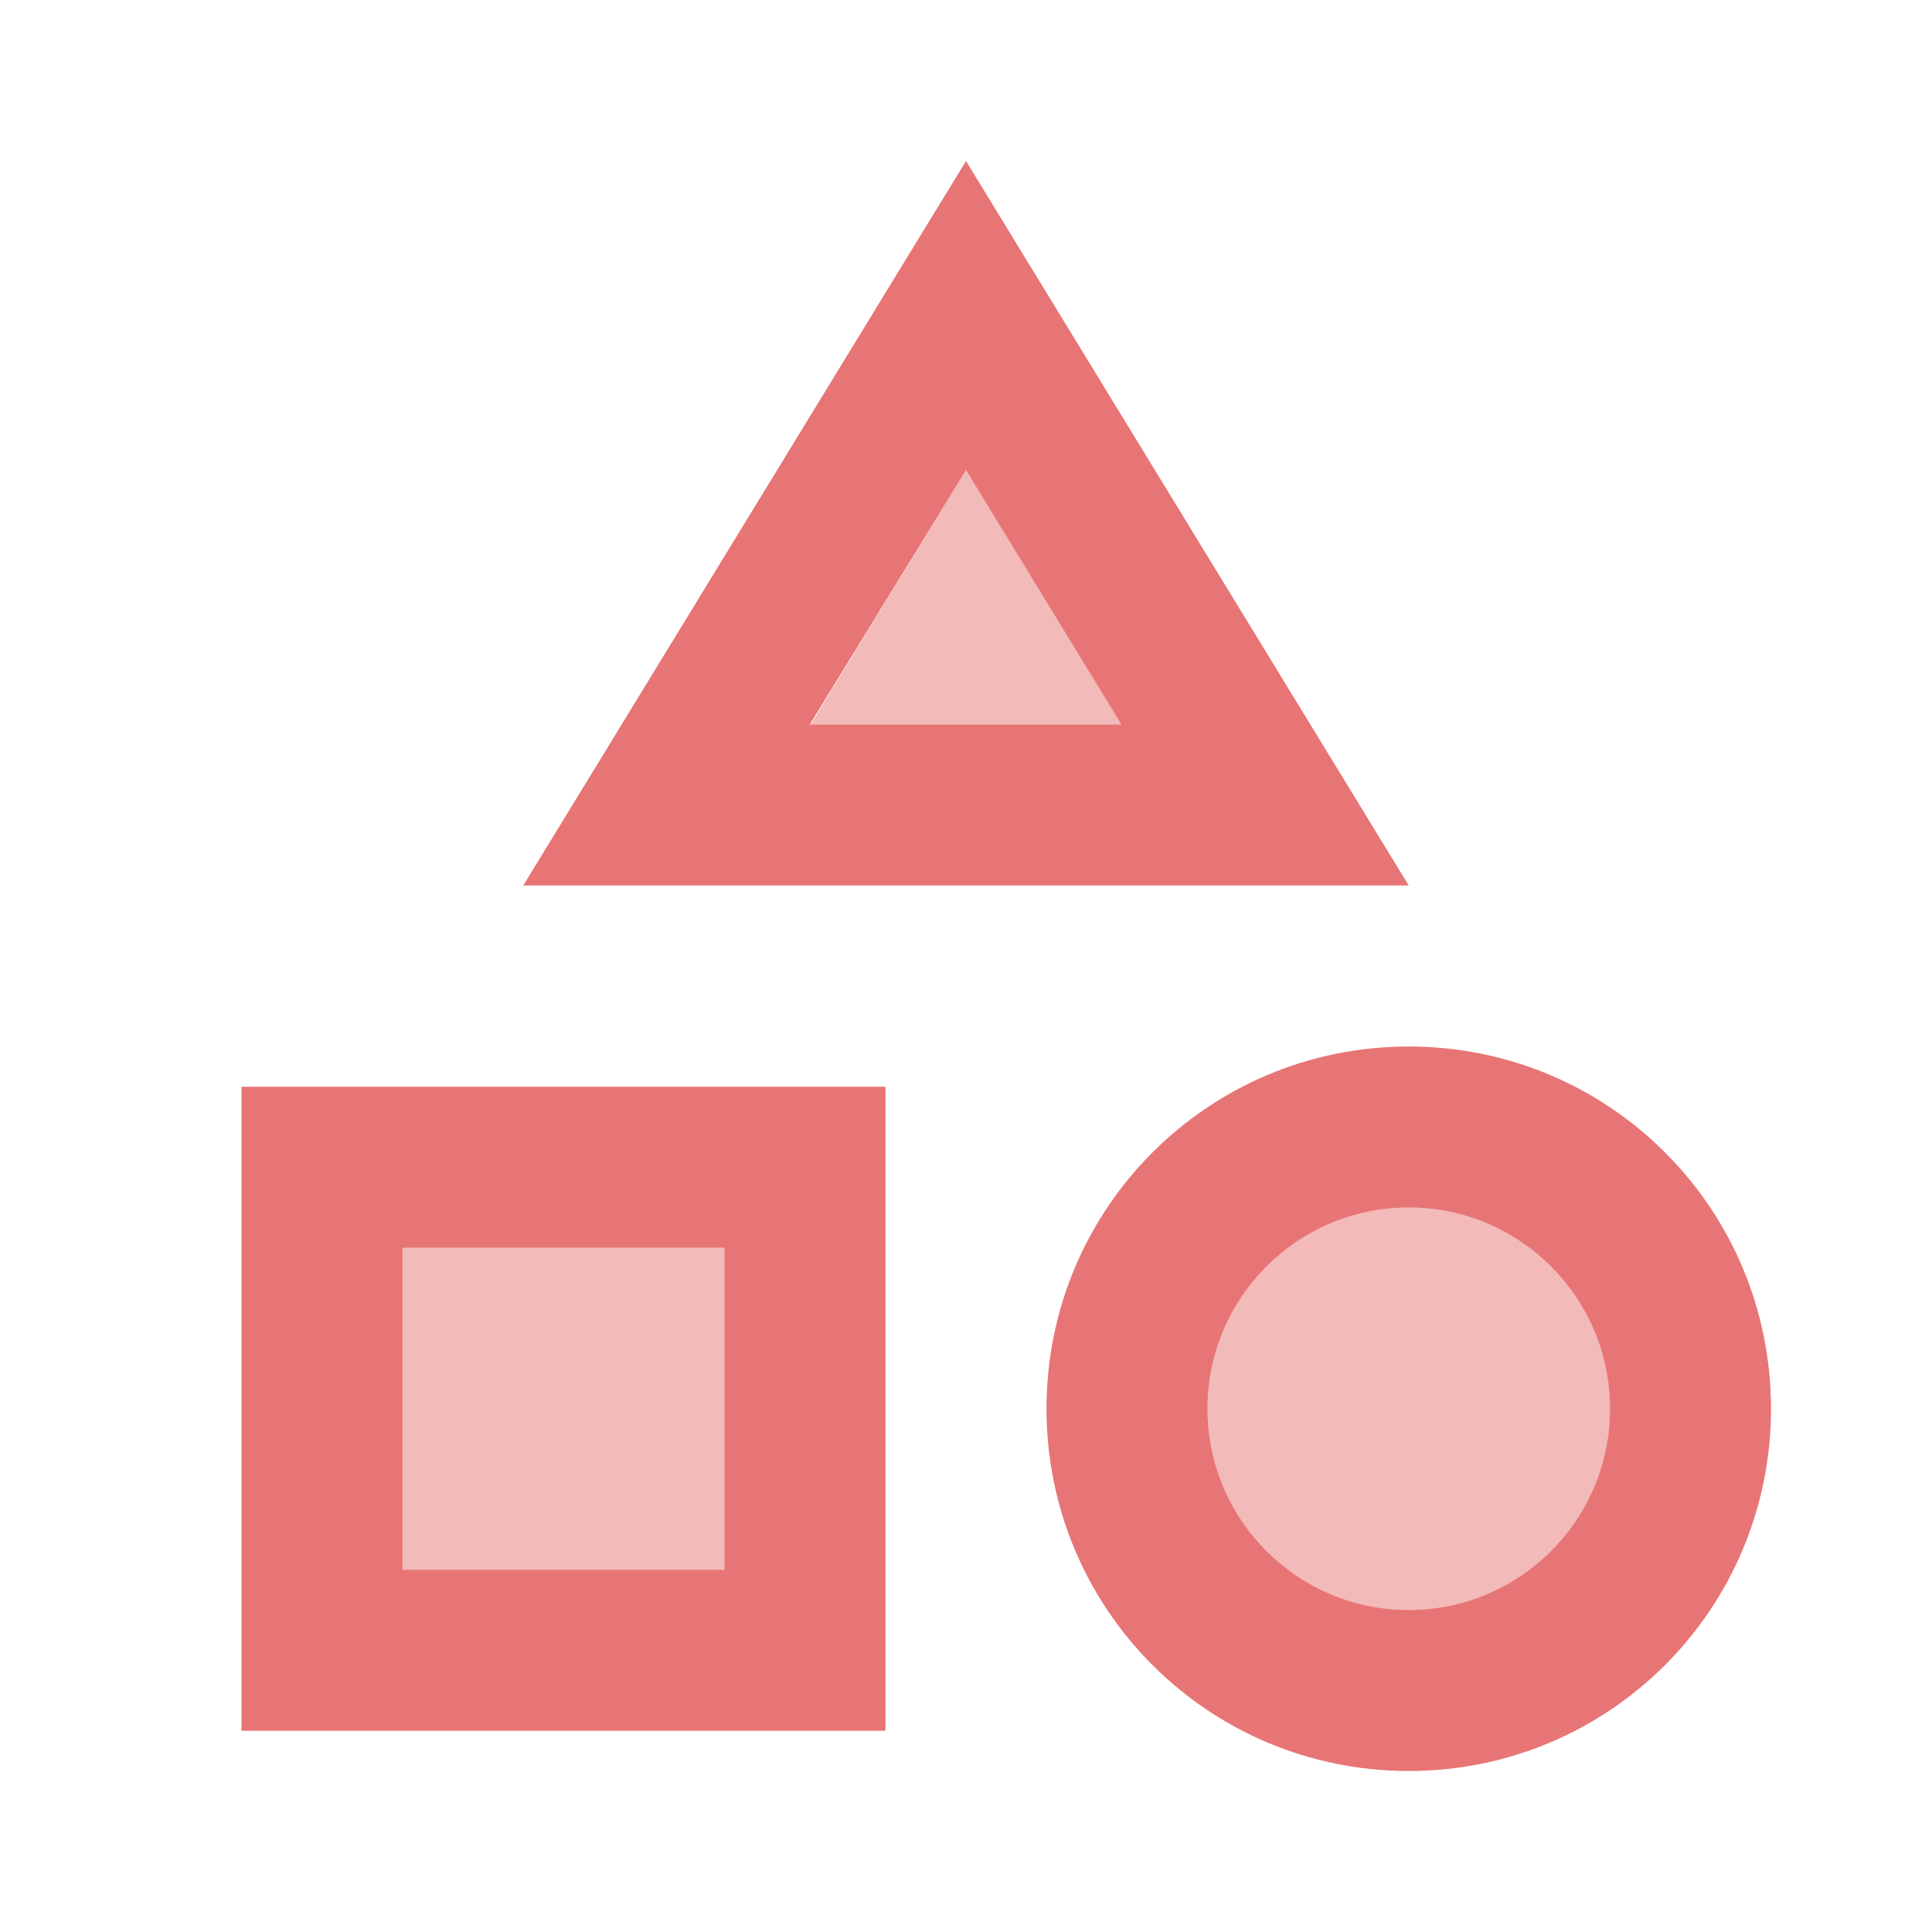 <svg width="150" height="150" viewBox="0 0 150 150" fill="none" xmlns="http://www.w3.org/2000/svg">
<path opacity="0.5" d="M109.375 125C118.004 125 125 118.004 125 109.375C125 100.746 118.004 93.75 109.375 93.75C100.746 93.75 93.75 100.746 93.75 109.375C93.75 118.004 100.746 125 109.375 125Z" fill="#D50000" fill-opacity="0.54"/>
<path opacity="0.5" d="M31.25 96.875H56.25V121.875H31.25V96.875Z" fill="#D50000" fill-opacity="0.54"/>
<path opacity="0.5" d="M75 36.5L62.938 56.25H87.062L75 36.5Z" fill="#D50000" fill-opacity="0.54"/>
<path fill-rule="evenodd" clip-rule="evenodd" d="M40.625 68.75L75 12.5L109.375 68.75H40.625ZM87.062 56.25L75 36.5L62.875 56.25H87.062Z" fill="#D50000" fill-opacity="0.54"/>
<path fill-rule="evenodd" clip-rule="evenodd" d="M81.25 109.375C81.25 93.812 93.812 81.25 109.375 81.25C124.938 81.25 137.5 93.812 137.5 109.375C137.5 124.938 124.938 137.5 109.375 137.5C93.812 137.5 81.25 124.938 81.25 109.375ZM93.75 109.375C93.75 118 100.75 125 109.375 125C118 125 125 118 125 109.375C125 100.75 118 93.75 109.375 93.75C100.75 93.75 93.75 100.75 93.75 109.375Z" fill="#D50000" fill-opacity="0.54"/>
<path fill-rule="evenodd" clip-rule="evenodd" d="M18.75 84.375H68.75V134.375H18.75V84.375ZM31.25 121.875H56.25V96.875H31.25V121.875Z" fill="#D50000" fill-opacity="0.54"/>
</svg>
